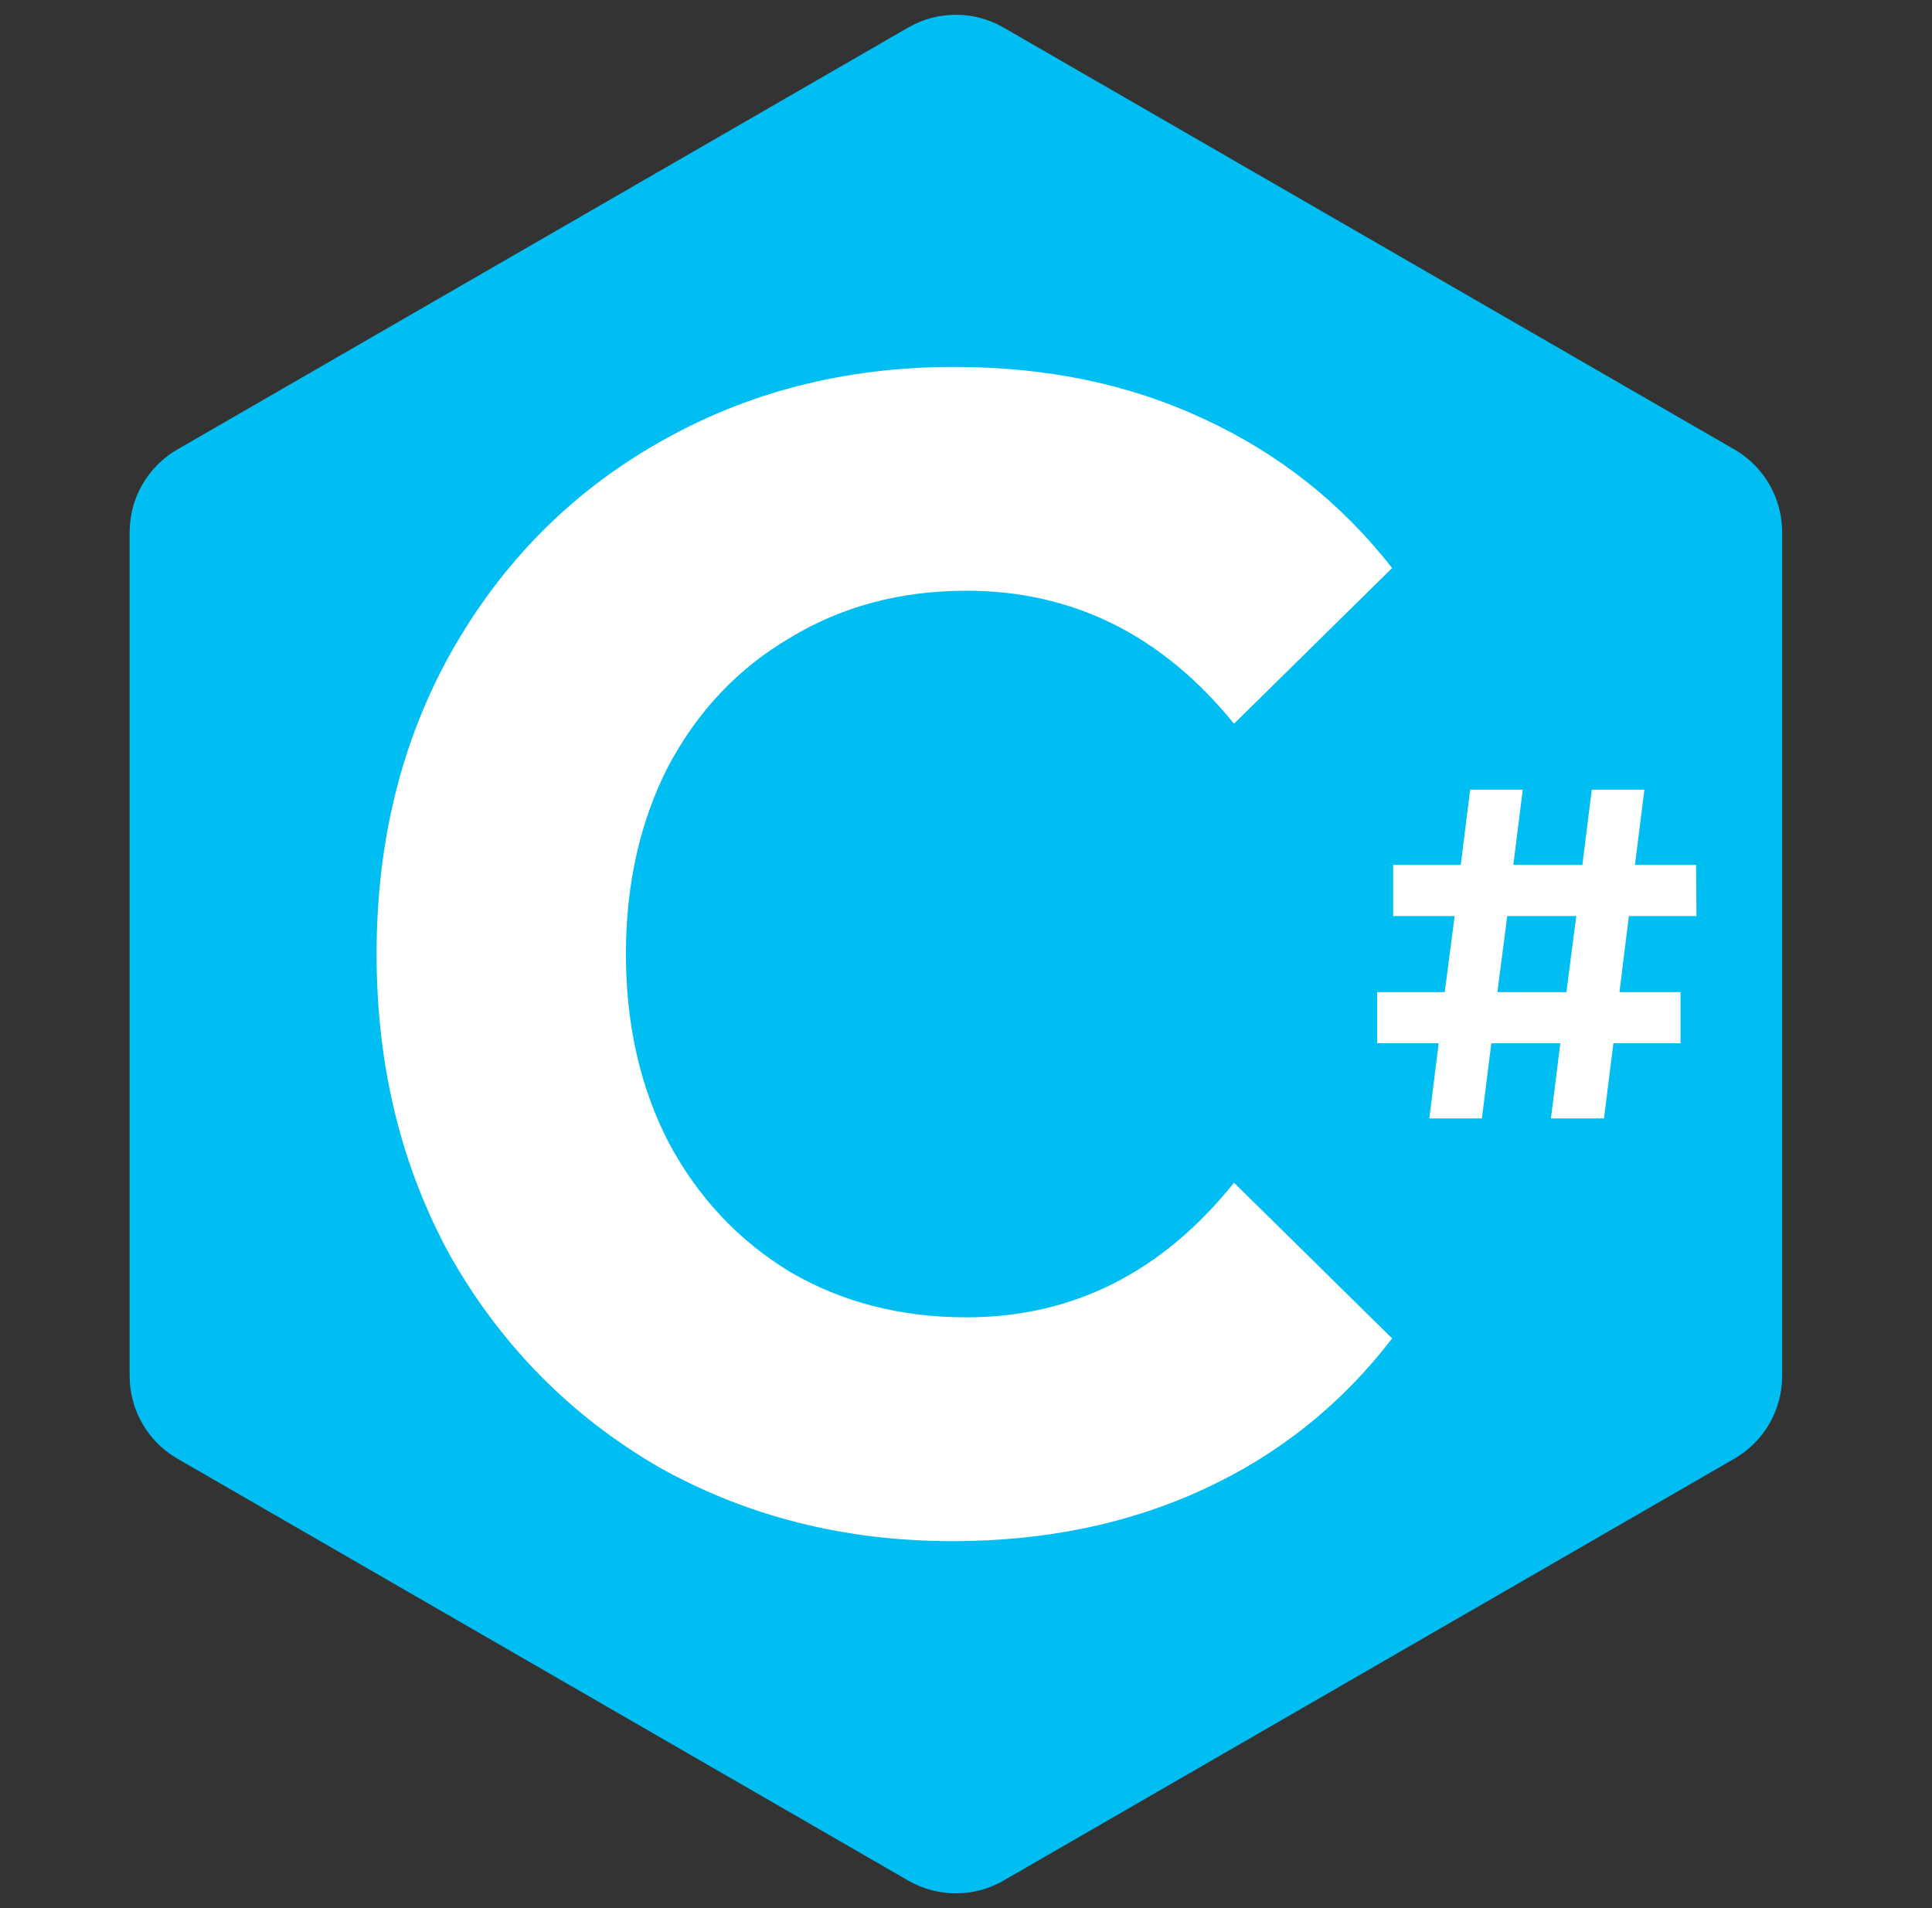 <svg width="81" height="80" viewBox="0 0 81 80" fill="none" xmlns="http://www.w3.org/2000/svg">
<rect x="0" y="0" width="81" height="80" fill="#333333" stroke="none"/>
<path d="M38.076 1.155C39.314 0.44 40.839 0.44 42.076 1.155L72.717 18.845C73.955 19.56 74.717 20.88 74.717 22.309V57.691C74.717 59.12 73.955 60.44 72.717 61.155L42.076 78.845C40.839 79.56 39.314 79.56 38.076 78.845L7.435 61.155C6.198 60.44 5.435 59.12 5.435 57.691V22.309C5.435 20.88 6.198 19.56 7.435 18.845L38.076 1.155Z" fill="#00BEF2"/>
<path d="M39.945 64.615C35.399 64.615 31.277 63.572 27.58 61.487C23.926 59.356 21.037 56.432 18.912 52.715C16.83 48.952 15.789 44.714 15.789 39.999C15.789 35.284 16.83 31.068 18.912 27.351C21.037 23.588 23.926 20.664 27.58 18.579C31.277 16.448 35.42 15.383 40.009 15.383C43.876 15.383 47.36 16.108 50.462 17.559C53.606 19.009 56.241 21.095 58.365 23.815L51.737 30.343C48.72 26.625 44.98 24.767 40.519 24.767C37.757 24.767 35.292 25.424 33.126 26.739C30.958 28.008 29.259 29.799 28.026 32.111C26.837 34.423 26.242 37.052 26.242 39.999C26.242 42.946 26.837 45.575 28.026 47.887C29.259 50.199 30.958 52.012 33.126 53.327C35.292 54.596 37.757 55.231 40.519 55.231C44.98 55.231 48.72 53.349 51.737 49.587L58.365 56.115C56.241 58.88 53.606 60.988 50.462 62.439C47.318 63.889 43.812 64.615 39.945 64.615Z" fill="white"/>
<path d="M67.897 41.595H70.457V43.741H67.641L67.248 46.891H65.023L65.417 43.741H62.523L62.129 46.891H59.924L60.318 43.741H57.738V41.595H60.573L60.987 38.406H58.408V36.26H61.243L61.637 33.109H63.842L63.448 36.26H66.342L66.736 33.109H68.941L68.547 36.26H71.107L71.126 38.406H68.291L67.897 41.595ZM65.673 41.595L66.086 38.406H63.192L62.779 41.595H65.673Z" fill="white"/>
</svg>
